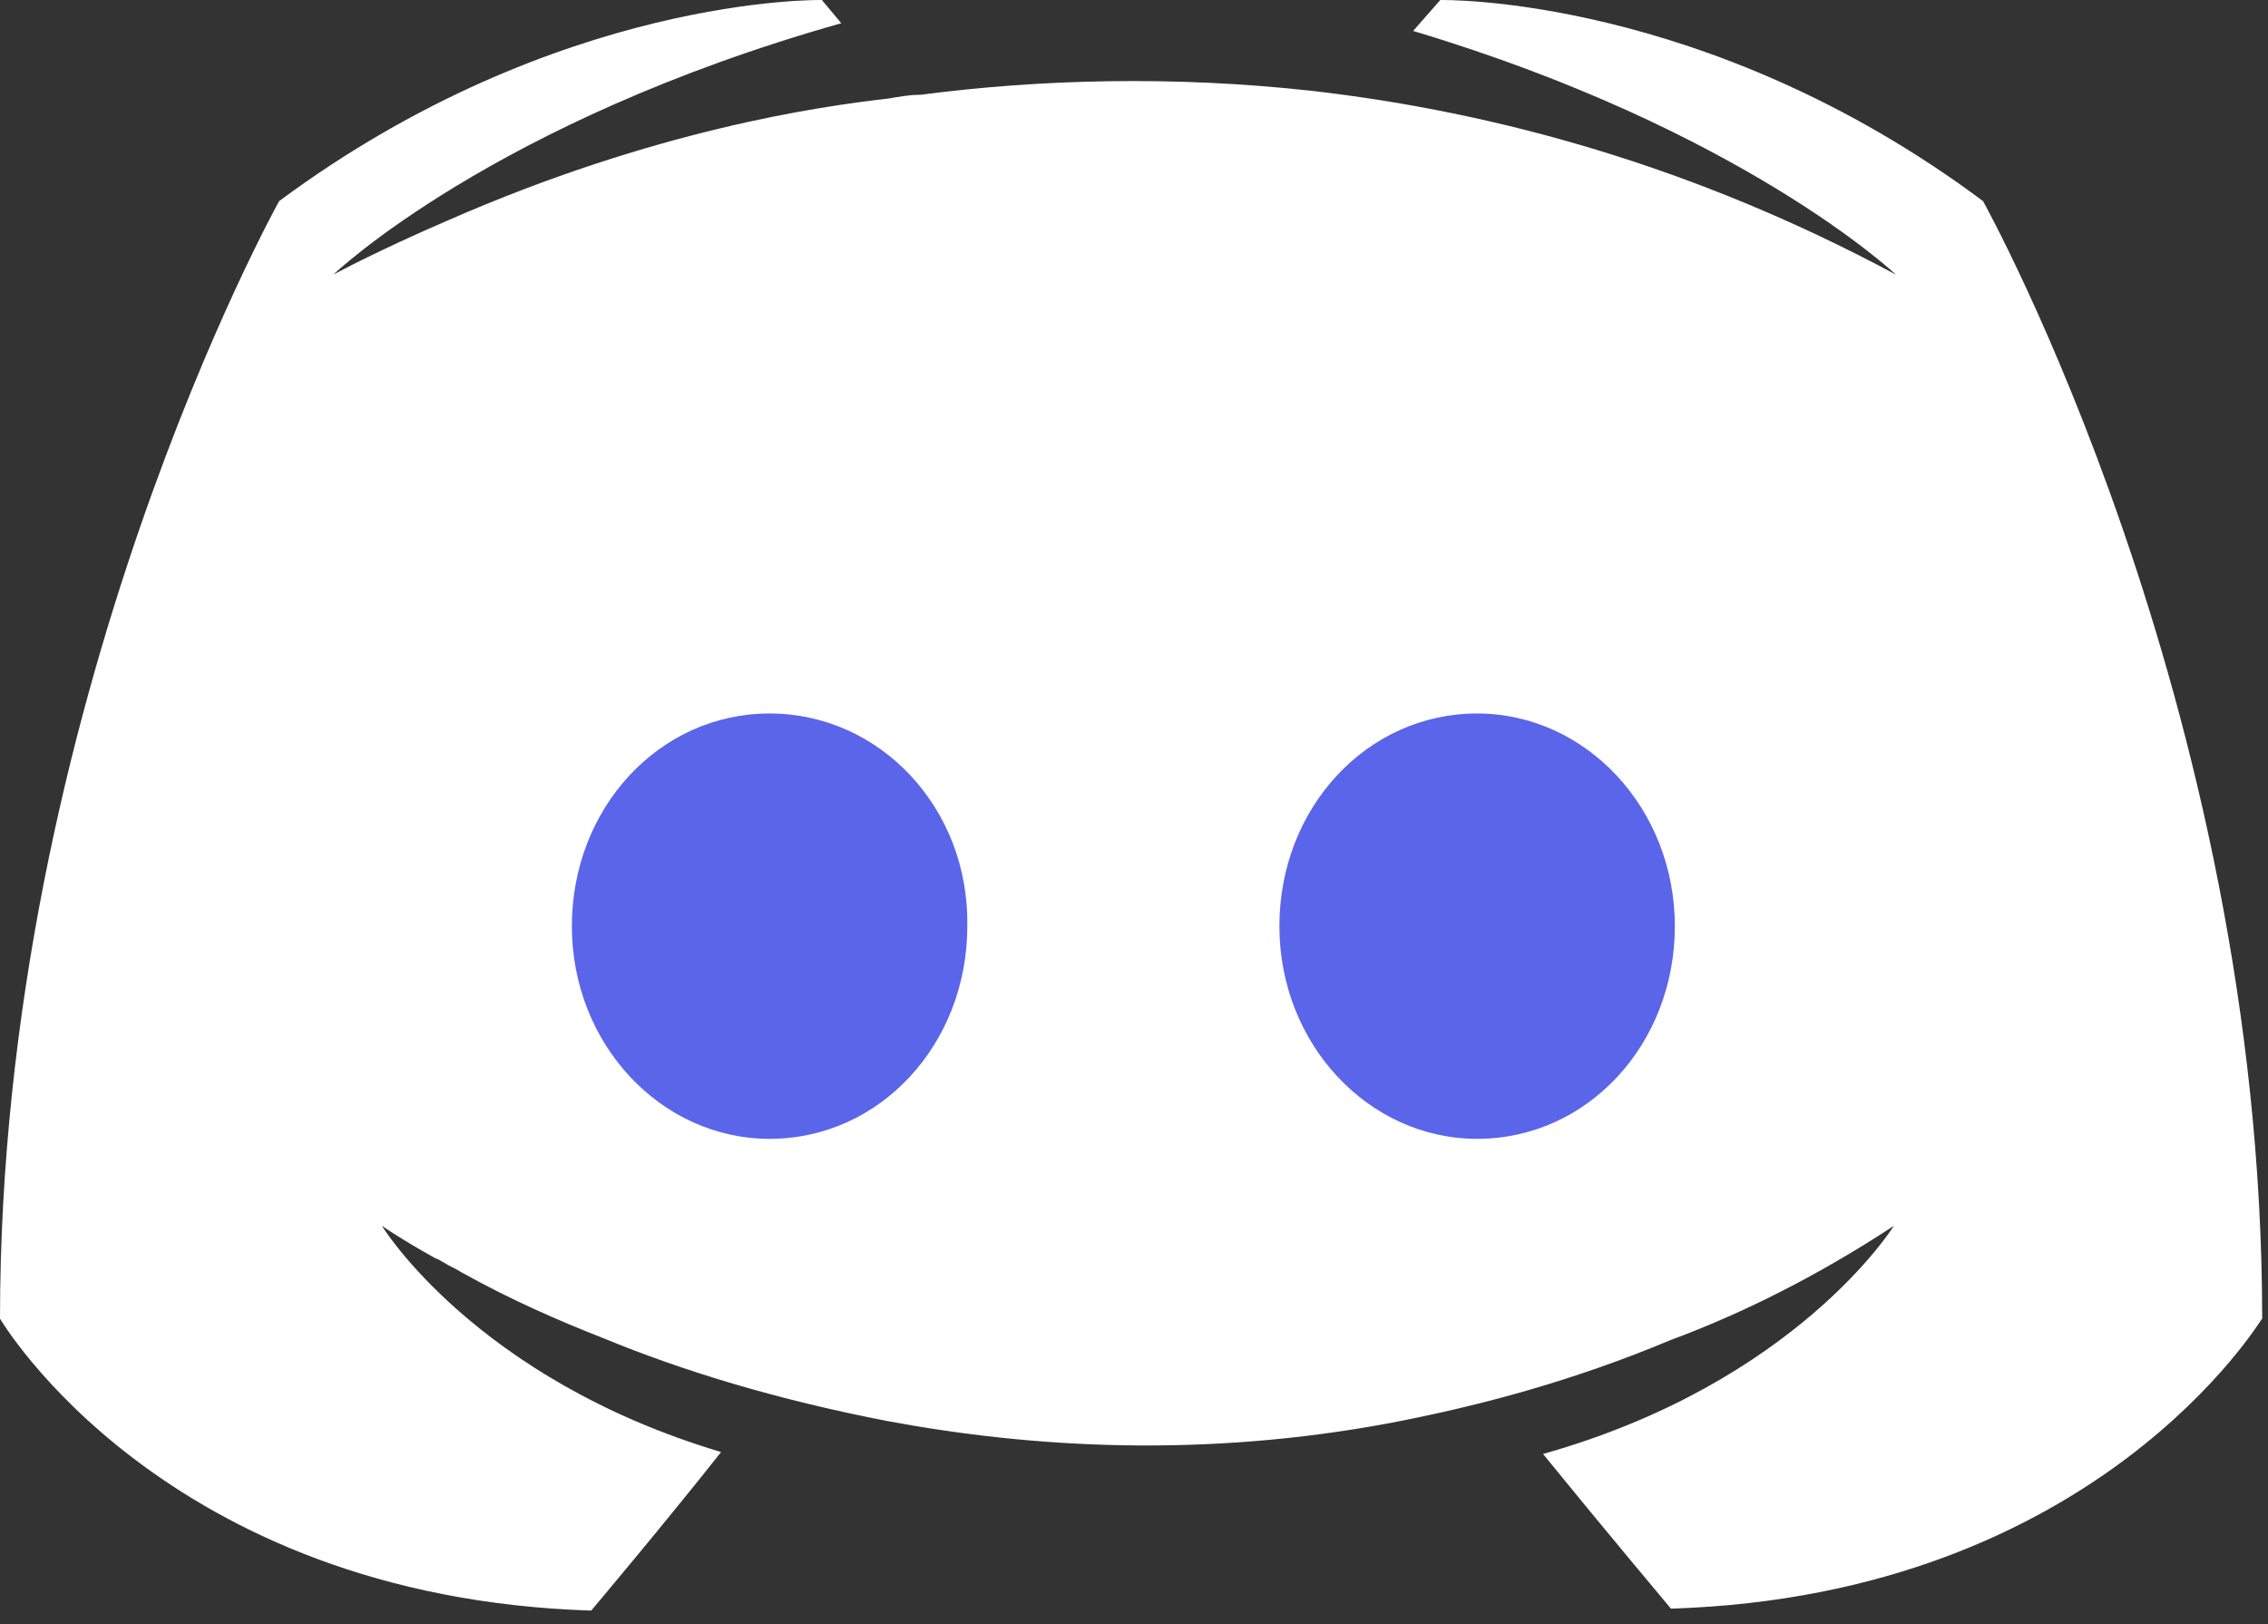 <svg width="81" height="58" viewBox="0 0 81 58" fill="none" xmlns="http://www.w3.org/2000/svg">
<rect x="0" y="0" width="81" height="58" fill="#333333" stroke="none"/>
<path d="M55.108 51.924C64.177 49.37 67.638 43.777 67.638 43.777C64.8 45.641 62.1 46.953 59.677 47.851C56.215 49.301 52.892 50.198 49.639 50.82C42.992 52.062 36.9 51.717 31.708 50.751C27.762 49.991 24.369 48.955 21.531 47.782C19.939 47.16 18.208 46.401 16.477 45.434C16.269 45.296 16.061 45.227 15.854 45.089C15.715 45.02 15.646 44.951 15.577 44.951C14.331 44.26 13.639 43.777 13.639 43.777C13.639 43.777 16.962 49.231 25.754 51.855C23.677 54.479 21.115 57.517 21.115 57.517C5.815 57.034 0 47.091 0 47.091C0 25.065 9.969 7.182 9.969 7.182C19.939 -0.207 29.354 0.001 29.354 0.001L30.046 0.829C17.585 4.351 11.908 9.805 11.908 9.805C11.908 9.805 13.431 8.977 15.992 7.872C23.4 4.627 29.285 3.798 31.708 3.522C32.123 3.453 32.469 3.384 32.885 3.384C37.108 2.832 41.885 2.693 46.869 3.246C53.446 4.005 60.508 5.939 67.708 9.805C67.708 9.805 62.239 4.627 50.469 1.105L51.438 0.001C51.438 0.001 60.923 -0.207 70.823 7.182C70.823 7.182 80.792 25.065 80.792 47.091C80.792 47.022 74.977 56.965 59.677 57.448C59.677 57.448 57.185 54.479 55.108 51.924Z" fill="white"/>
<path d="M52.755 25.48C48.808 25.48 45.693 28.863 45.693 33.075C45.693 37.287 48.878 40.67 52.755 40.67C56.701 40.67 59.816 37.287 59.816 33.075C59.816 28.863 56.632 25.48 52.755 25.48ZM27.485 25.48C23.539 25.48 20.424 28.863 20.424 33.075C20.424 37.287 23.608 40.67 27.485 40.67C31.431 40.67 34.547 37.287 34.547 33.075C34.616 28.863 31.431 25.48 27.485 25.48Z" fill="#5A65EA"/>
</svg>
